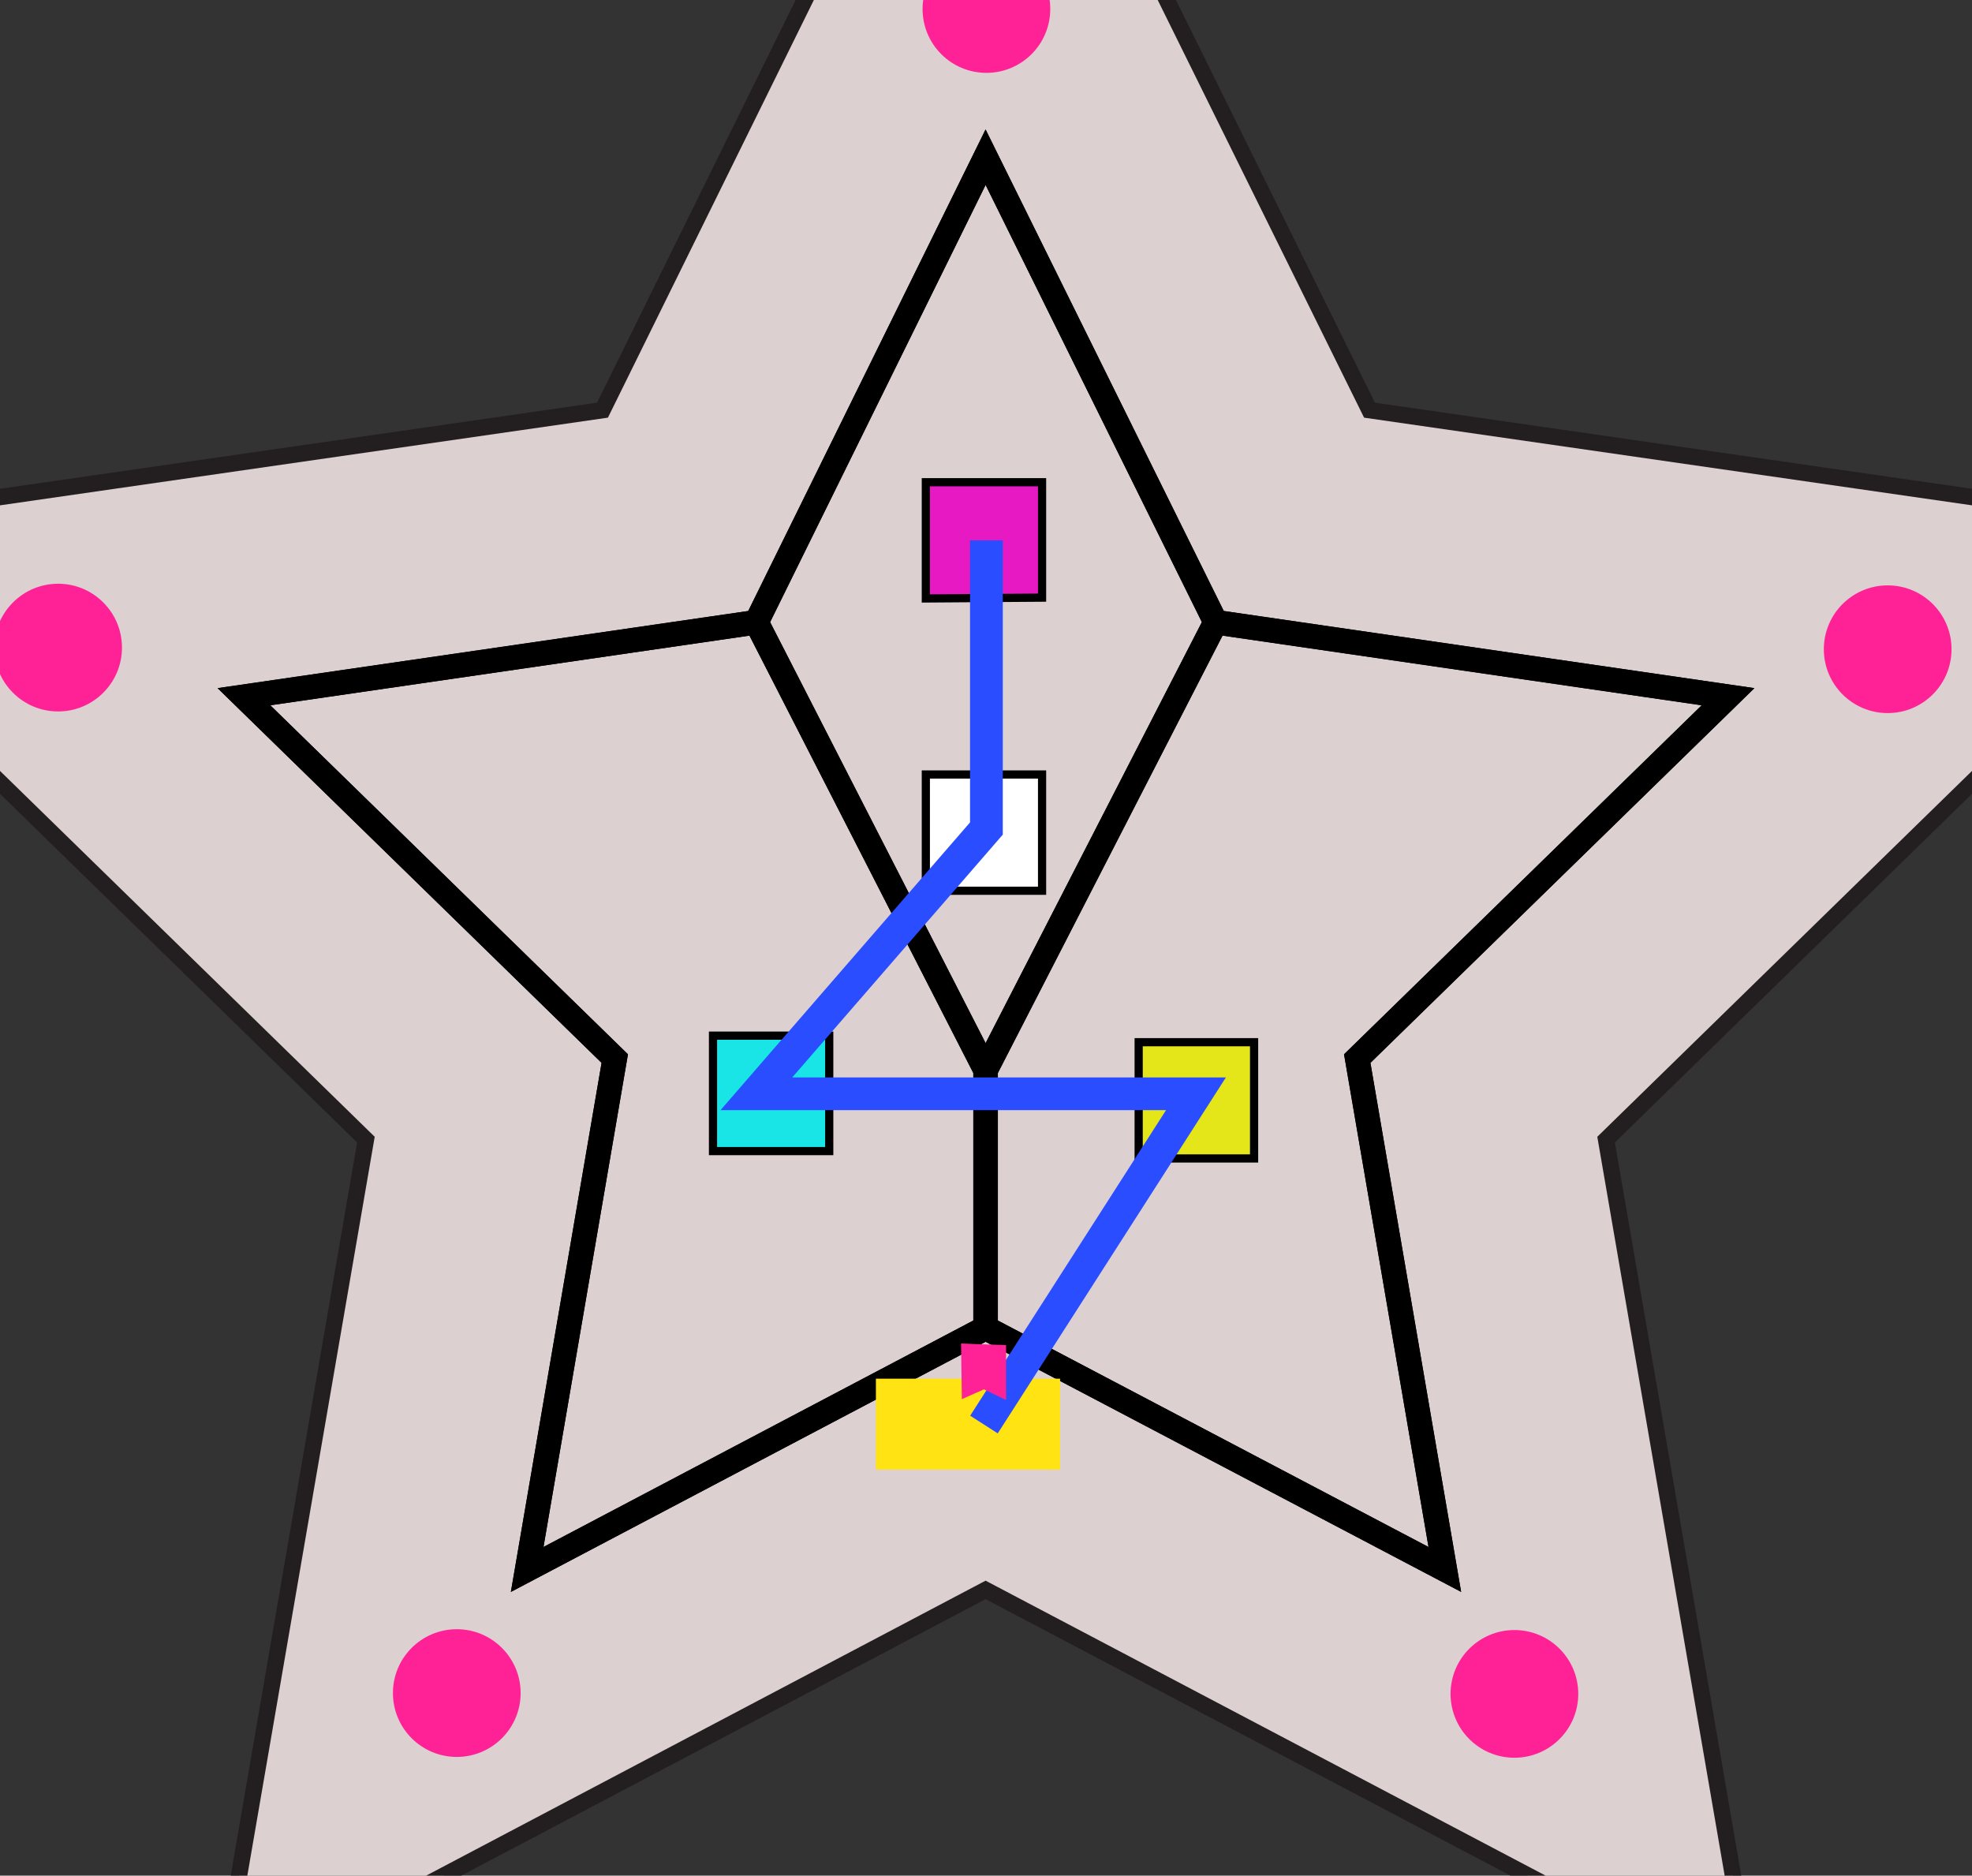 <?xml version="1.0" encoding="utf-8"?>
<!-- Generator: Adobe Illustrator 19.2.1, SVG Export Plug-In . SVG Version: 6.00 Build 0)  -->
<svg version="1.1" id="Layer_1" xmlns="http://www.w3.org/2000/svg" xmlns:xlink="http://www.w3.org/1999/xlink" x="0px" y="0px"
	 viewBox="0 0 240.9 229.1" style="enable-background:new 0 0 240.9 229.1;" xml:space="preserve">
<rect x="0" y="0" width="240.9" height="229.1" fill="#333333" stroke="none"/>
<style type="text/css">
	.st0{fill:#DDD0D0;stroke:#231F20;stroke-width:2;stroke-miterlimit:10;}
	.st1{fill:none;stroke:#000000;stroke-width:3;stroke-miterlimit:10;}
	.st2{fill:#19E5E6;stroke:#000000;stroke-miterlimit:10;}
	.st3{fill:#E5E619;stroke:#000000;stroke-miterlimit:10;}
	.st4{fill:#E619C3;stroke:#000000;stroke-miterlimit:10;}
	.st5{fill:#FFFFFF;stroke:#000000;stroke-miterlimit:10;}
	.st6{fill:#FFE313;}
	.st7{fill:#FF2296;}
	.st8{fill:none;stroke:#294DFF;stroke-width:4;stroke-miterlimit:10;}
</style>
<polygon id="BASE:_base" class="st0" points="44.7,139.2 -31.1,65.2 73.6,50.1 120.4,-44.8 167.3,50.1 272,65.2 196.2,139.2 
	214.2,243.6 120.4,194.2 26.7,243.6 "/>
<polygon id="DDS:_SOFT" class="st1" points="120.4,130.7 120.4,162.2 64.4,191.7 75.1,129.3 29.8,85.1 92.4,76 "/>
<polygon id="DDS:_SOFT-2" class="st1" points="148.5,76 120.4,130.7 92.4,76 120.4,19.2 "/>
<polygon id="DDS:_STAR" class="st1" points="165.8,129.3 176.5,191.7 120.4,162.2 120.4,130.7 148.5,76 211.1,85.1 "/>
<polygon id="DIF:_Base" class="st1" points="211.1,85.1 148.5,76 120.4,19.2 92.4,76 29.8,85.1 75.1,129.3 64.4,191.7 120.4,162.2 
	176.5,191.7 165.8,129.3 "/>
<polygon id="NLED:__colorID_:_0.09804_0.89804_0.90196_target_:4_forceTarget_:4_" class="st2" points="87.1,140.6 87.1,126.5 
	101.3,126.5 101.3,140.6 "/>
<polygon id="NLED:__colorID_:_0.89804_0.90196_0.09804_target_:4_forceTarget_:4_" class="st3" points="139.1,141.5 139.1,127.3 
	153.2,127.3 153.2,141.5 "/>
<polygon id="NLED:__colorID_:_0.90196_0.09804_0.76471_target_:4_forceTarget_:4_" class="st4" points="113.1,73.1 113.1,58.9 
	127.3,58.9 127.3,73 "/>
<polygon id="NLED:__colorID_:_1_1_1_target_:4_" class="st5" points="113.1,108.8 113.1,94.6 127.3,94.6 127.3,108.8 "/>
<polyline id="BI:_Breakin_1_" class="st6" points="107,168.4 107,179.5 111.1,179.5 113,179.5 117.5,179.5 119,179.5 123.5,179.5 
	125,179.5 127.3,179.5 129.5,179.5 129.5,168.4 127.3,168.4 125,168.4 123.5,168.4 119,168.4 117.5,168.4 "/>
<circle id="NUT:_nut" class="st7" cx="120.5" cy="1.1" r="7.8"/>
<circle id="NUT:_nut-2_1_" class="st7" cx="55.8" cy="206.8" r="7.8"/>
<circle id="NUT:_nut-2_4_" class="st7" cx="185" cy="206.9" r="7.8"/>
<circle id="NUT:_nut-2_2_" class="st7" cx="230.6" cy="79.3" r="7.8"/>
<circle id="NUT:_nut-2_3_" class="st7" cx="7.1" cy="79.1" r="7.8"/>
<polyline id="CP:_c" class="st8" points="120.2,174 146.1,133.6 92.4,133.6 120.5,101.2 120.5,66 "/>
<polygon id="MC:_sjd" class="st7" points="122.9,171 120.2,169.7 117.5,170.9 117.4,164.1 119.9,164.2 122.9,164.3 "/>
</svg>
